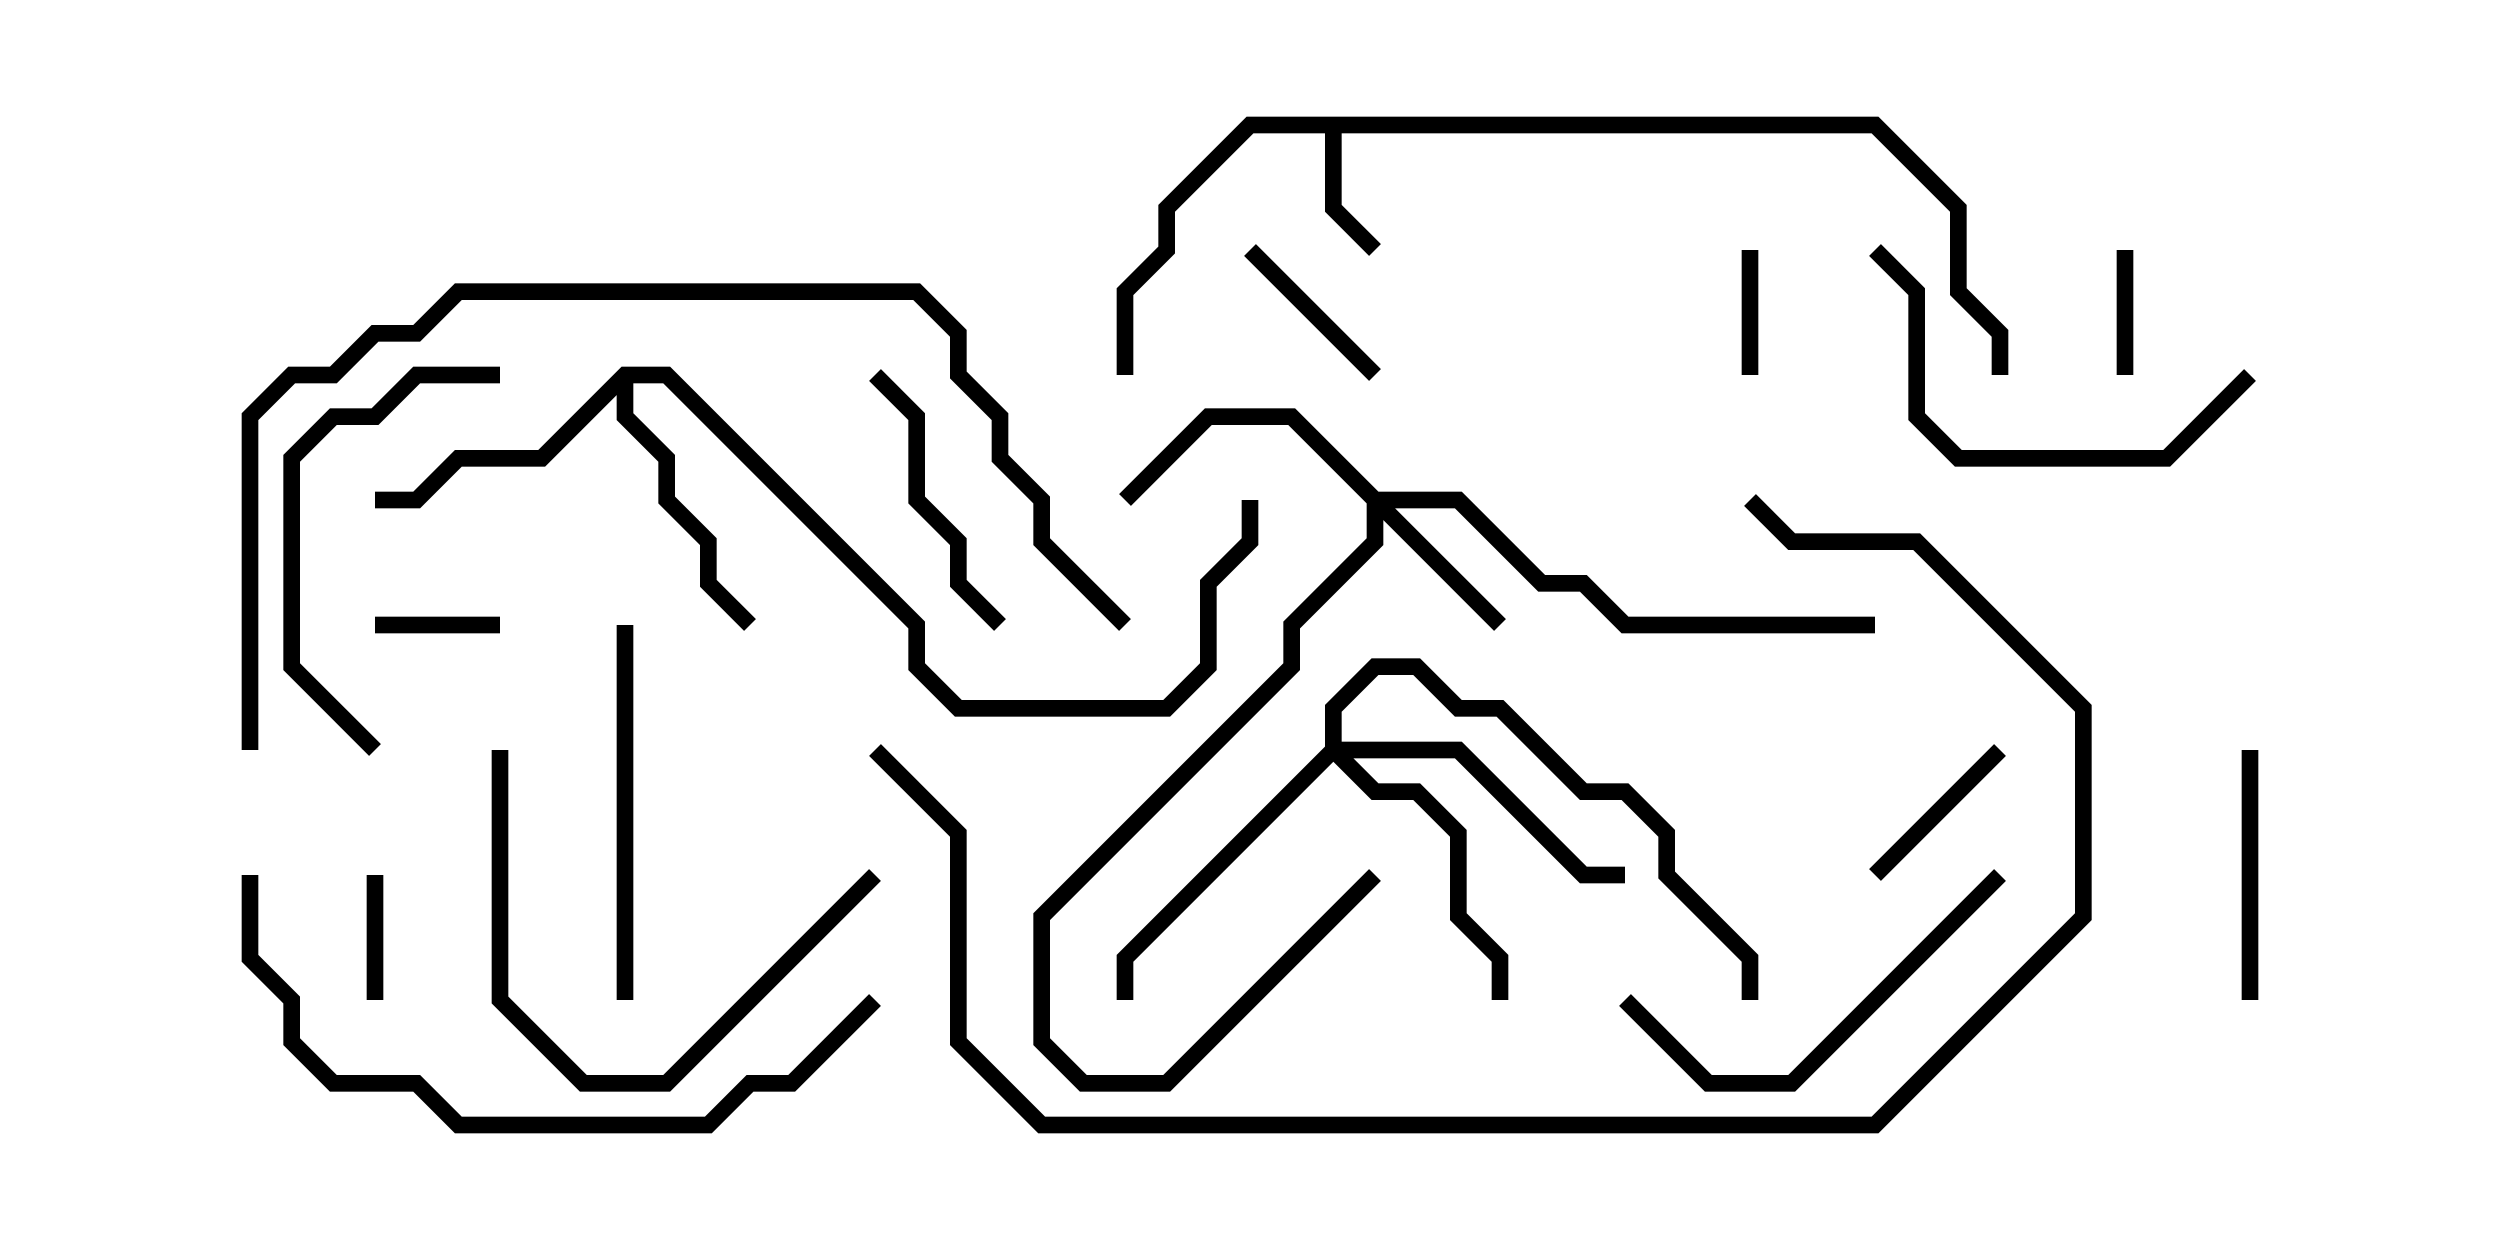 <svg version="1.1" width="30" height="15" xmlns="http://www.w3.org/2000/svg"><path d="M22.541,1.4L23.6,2.459L23.6,3.459L24.1,3.959L24.1,4.5L23.9,4.5L23.9,4.041L23.4,3.541L23.4,2.541L22.459,1.6L16.1,1.6L16.1,2.459L16.571,2.929L16.429,3.071L15.9,2.541L15.9,1.6L15.041,1.6L14.1,2.541L14.1,3.041L13.6,3.541L13.6,4.5L13.4,4.5L13.4,3.459L13.9,2.959L13.9,2.459L14.959,1.4z" stroke="none"/><path d="M7.459,4.4L8.041,4.4L11.1,7.459L11.1,7.959L11.541,8.4L13.959,8.4L14.4,7.959L14.4,6.959L14.9,6.459L14.9,6L15.1,6L15.1,6.541L14.6,7.041L14.6,8.041L14.041,8.6L11.459,8.6L10.9,8.041L10.9,7.541L7.959,4.6L7.6,4.6L7.6,4.959L8.1,5.459L8.1,5.959L8.6,6.459L8.6,6.959L9.071,7.429L8.929,7.571L8.4,7.041L8.4,6.541L7.9,6.041L7.9,5.541L7.4,5.041L7.4,4.741L6.541,5.6L5.541,5.6L5.041,6.1L4.5,6.1L4.5,5.9L4.959,5.9L5.459,5.4L6.459,5.4z" stroke="none"/><path d="M16.541,5.9L17.541,5.9L18.541,6.9L19.041,6.9L19.541,7.4L22.5,7.4L22.5,7.6L19.459,7.6L18.959,7.1L18.459,7.1L17.459,6.1L16.741,6.1L18.071,7.429L17.929,7.571L16.6,6.241L16.6,6.541L15.6,7.541L15.6,8.041L12.6,11.041L12.6,12.459L13.041,12.9L13.959,12.9L16.429,10.429L16.571,10.571L14.041,13.1L12.959,13.1L12.4,12.541L12.4,10.959L15.4,7.959L15.4,7.459L16.4,6.459L16.4,6.041L15.459,5.1L14.541,5.1L13.571,6.071L13.429,5.929L14.459,4.9L15.541,4.9z" stroke="none"/><path d="M15.9,8.959L15.9,8.459L16.459,7.9L17.041,7.9L17.541,8.4L18.041,8.4L19.041,9.4L19.541,9.4L20.1,9.959L20.1,10.459L21.1,11.459L21.1,12L20.9,12L20.9,11.541L19.9,10.541L19.9,10.041L19.459,9.6L18.959,9.6L17.959,8.6L17.459,8.6L16.959,8.1L16.541,8.1L16.1,8.541L16.1,8.9L17.541,8.9L19.041,10.4L19.5,10.4L19.5,10.6L18.959,10.6L17.459,9.1L16.241,9.1L16.541,9.4L17.041,9.4L17.6,9.959L17.6,10.959L18.1,11.459L18.1,12L17.9,12L17.9,11.541L17.4,11.041L17.4,10.041L16.959,9.6L16.459,9.6L16,9.141L13.6,11.541L13.6,12L13.4,12L13.4,11.459z" stroke="none"/><path d="M21.1,4.5L20.9,4.5L20.9,3L21.1,3z" stroke="none"/><path d="M4.4,10.5L4.6,10.5L4.6,12L4.4,12z" stroke="none"/><path d="M6,7.4L6,7.6L4.5,7.6L4.5,7.4z" stroke="none"/><path d="M25.6,4.5L25.4,4.5L25.4,3L25.6,3z" stroke="none"/><path d="M23.929,8.929L24.071,9.071L22.571,10.571L22.429,10.429z" stroke="none"/><path d="M16.571,4.429L16.429,4.571L14.929,3.071L15.071,2.929z" stroke="none"/><path d="M27.1,12L26.9,12L26.9,9L27.1,9z" stroke="none"/><path d="M10.429,4.571L10.571,4.429L11.1,4.959L11.1,5.959L11.6,6.459L11.6,6.959L12.071,7.429L11.929,7.571L11.4,7.041L11.4,6.541L10.9,6.041L10.9,5.041z" stroke="none"/><path d="M7.6,12L7.4,12L7.4,7.5L7.6,7.5z" stroke="none"/><path d="M26.929,4.429L27.071,4.571L26.041,5.6L23.459,5.6L22.9,5.041L22.9,3.541L22.429,3.071L22.571,2.929L23.1,3.459L23.1,4.959L23.541,5.4L25.959,5.4z" stroke="none"/><path d="M6,4.4L6,4.6L5.041,4.6L4.541,5.1L4.041,5.1L3.6,5.541L3.6,7.959L4.571,8.929L4.429,9.071L3.4,8.041L3.4,5.459L3.959,4.9L4.459,4.9L4.959,4.4z" stroke="none"/><path d="M5.9,9L6.1,9L6.1,11.959L7.041,12.9L7.959,12.9L10.429,10.429L10.571,10.571L8.041,13.1L6.959,13.1L5.9,12.041z" stroke="none"/><path d="M19.429,12.071L19.571,11.929L20.541,12.9L21.459,12.9L23.929,10.429L24.071,10.571L21.541,13.1L20.459,13.1z" stroke="none"/><path d="M2.9,10.5L3.1,10.5L3.1,11.459L3.6,11.959L3.6,12.459L4.041,12.9L5.041,12.9L5.541,13.4L8.459,13.4L8.959,12.9L9.459,12.9L10.429,11.929L10.571,12.071L9.541,13.1L9.041,13.1L8.541,13.6L5.459,13.6L4.959,13.1L3.959,13.1L3.4,12.541L3.4,12.041L2.9,11.541z" stroke="none"/><path d="M3.1,9L2.9,9L2.9,4.959L3.459,4.4L3.959,4.4L4.459,3.9L4.959,3.9L5.459,3.4L11.041,3.4L11.6,3.959L11.6,4.459L12.1,4.959L12.1,5.459L12.6,5.959L12.6,6.459L13.571,7.429L13.429,7.571L12.4,6.541L12.4,6.041L11.9,5.541L11.9,5.041L11.4,4.541L11.4,4.041L10.959,3.6L5.541,3.6L5.041,4.1L4.541,4.1L4.041,4.6L3.541,4.6L3.1,5.041z" stroke="none"/><path d="M10.429,9.071L10.571,8.929L11.6,9.959L11.6,12.459L12.541,13.4L22.459,13.4L24.9,10.959L24.9,8.541L22.959,6.6L21.459,6.6L20.929,6.071L21.071,5.929L21.541,6.4L23.041,6.4L25.1,8.459L25.1,11.041L22.541,13.6L12.459,13.6L11.4,12.541L11.4,10.041z" stroke="none"/></svg>